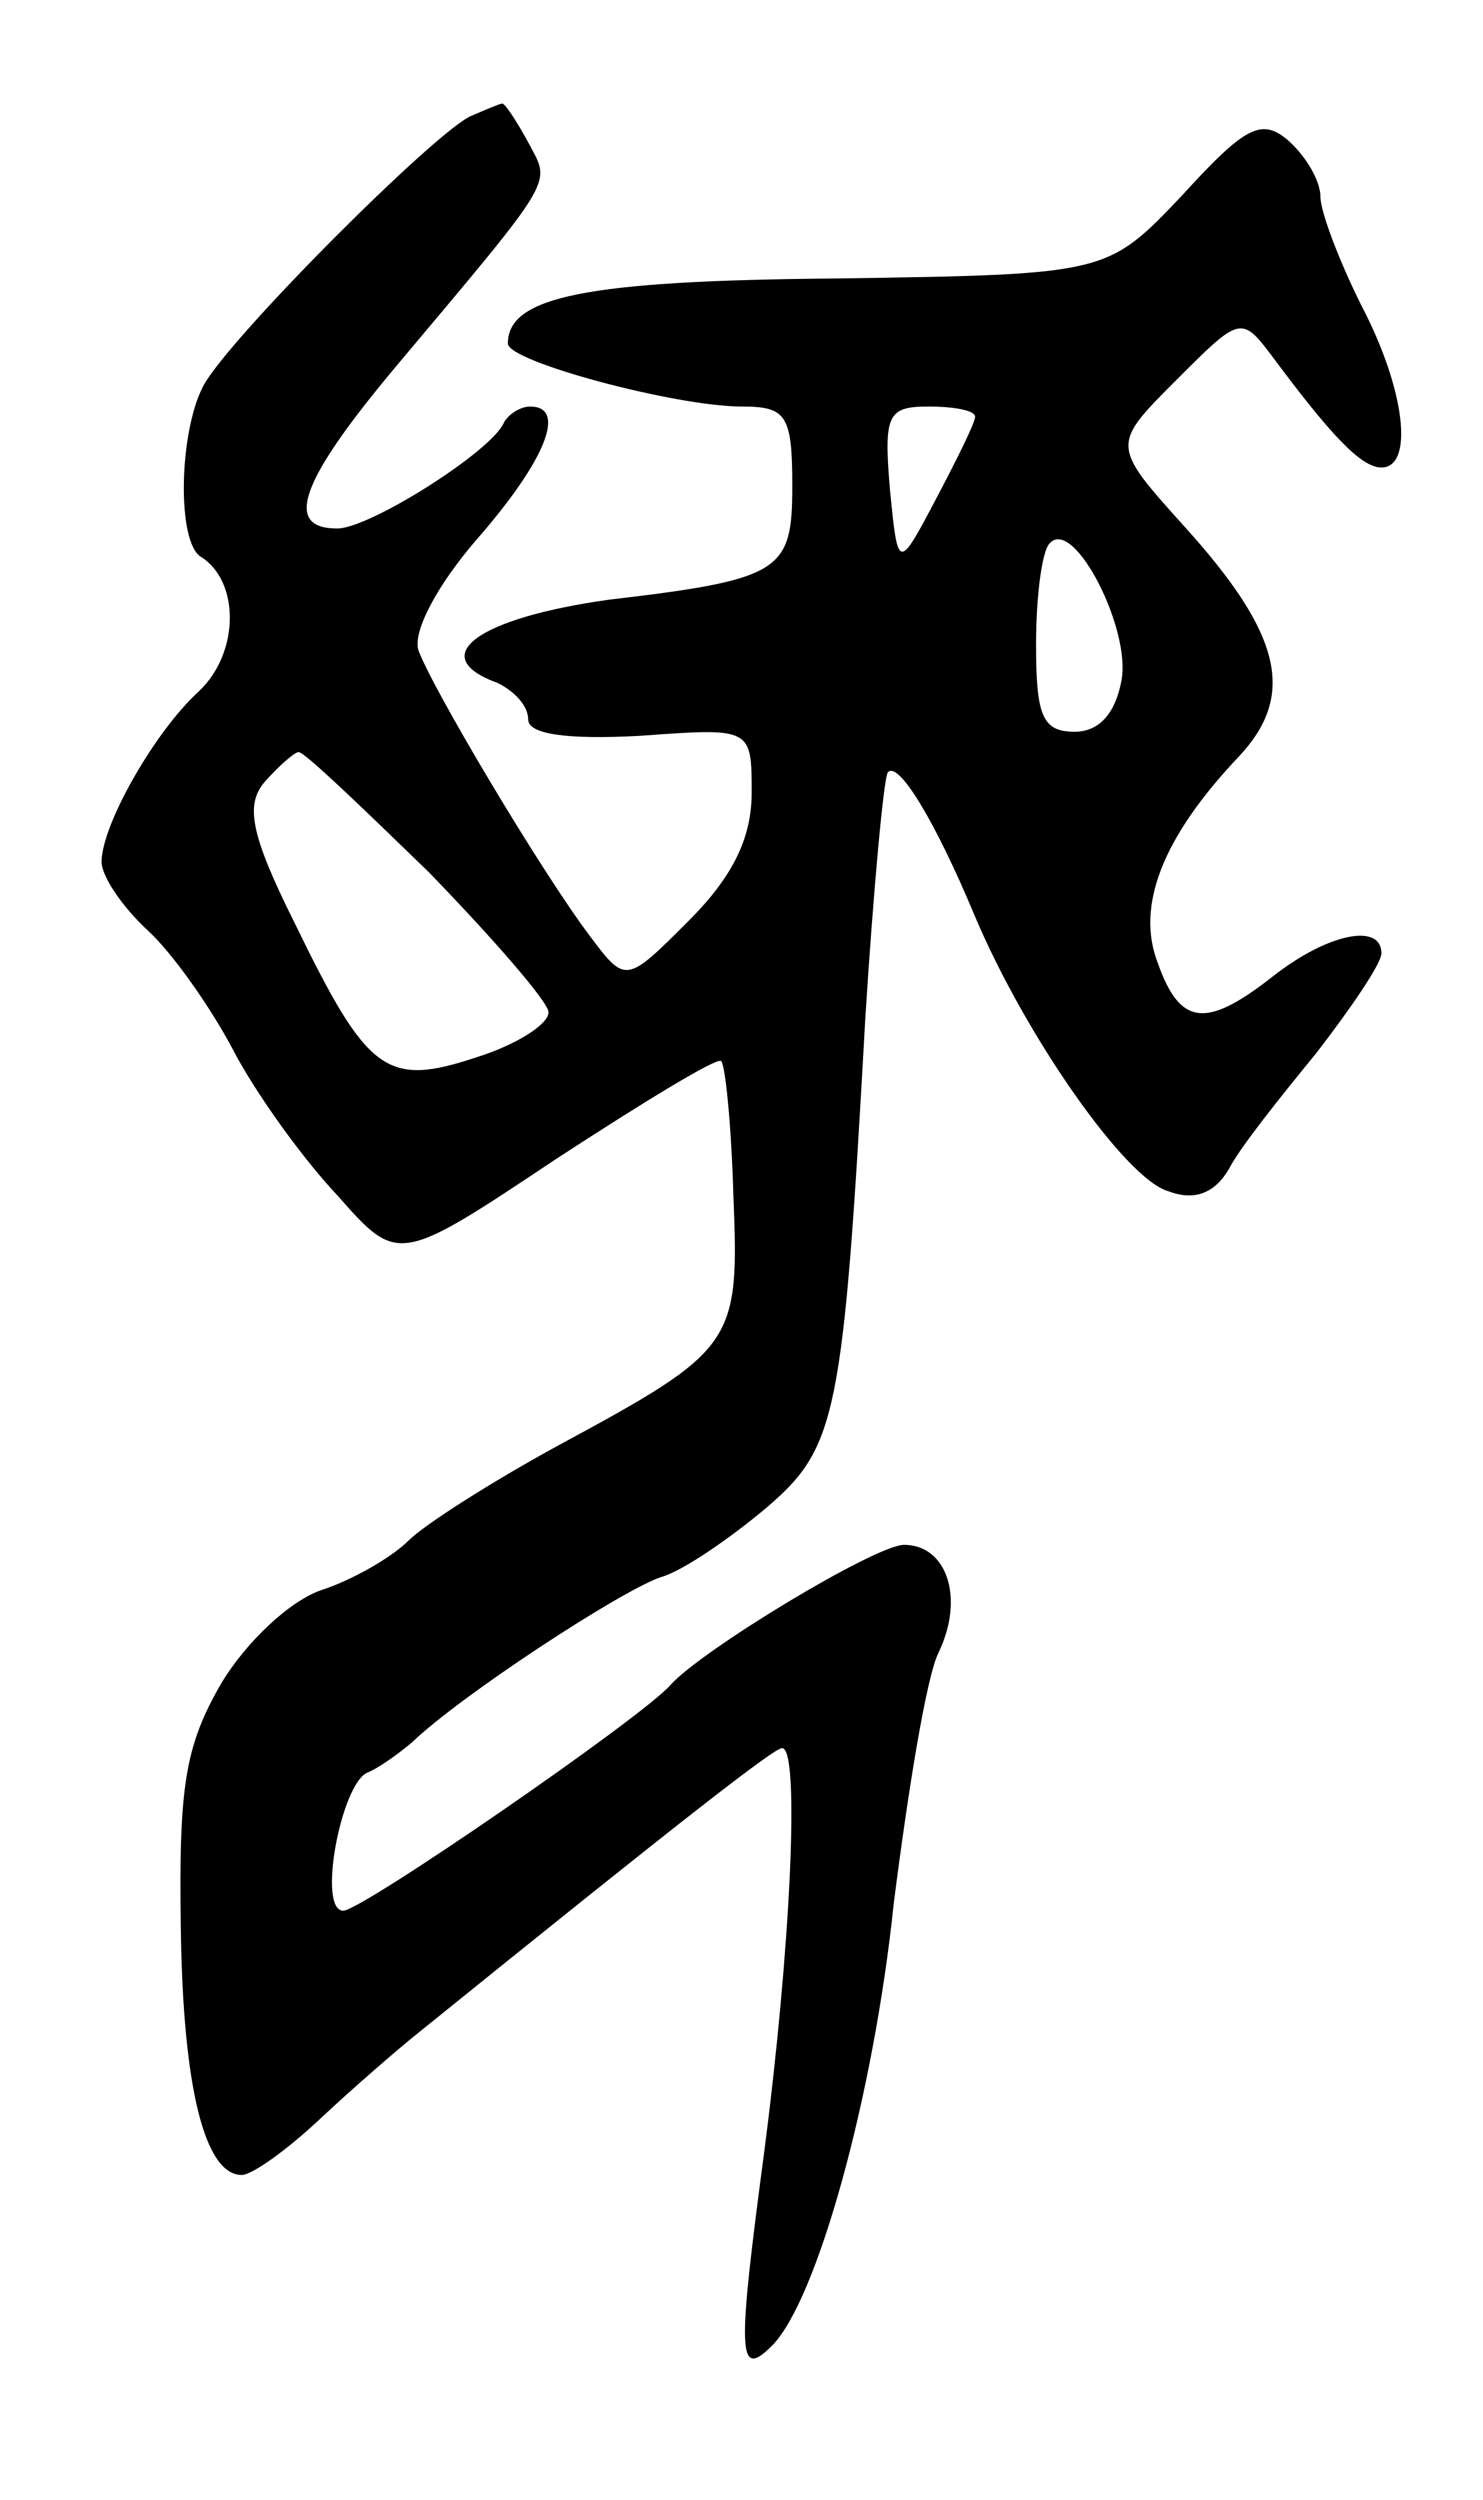 <svg version="1.0" xmlns="http://www.w3.org/2000/svg"
 width="73pt" height="123pt" viewBox="0 0 73 123"
 preserveAspectRatio="xMidYMid meet">
<g transform="translate(0,123) scale(0.1,-0.1)"
fill="#000000" stroke="none">
<path d="M232 1173 c-17 -7 -120 -110 -132 -133 -12 -23 -13 -77 -1 -84 19
-12 19 -47 -1 -66 -22 -20 -48 -66 -48 -84 0 -7 10 -22 23 -34 12 -11 31 -38
42 -59 11 -21 34 -53 51 -71 30 -34 30 -34 108 18 43 28 79 50 81 48 2 -2 5
-31 6 -66 3 -73 1 -76 -86 -123 -33 -18 -66 -39 -74 -47 -8 -8 -27 -19 -42
-24 -16 -5 -38 -26 -50 -46 -18 -31 -21 -51 -20 -120 1 -80 12 -122 30 -122 5
0 22 12 39 28 16 15 38 34 48 42 130 105 175 140 179 140 9 0 4 -101 -9 -200
-13 -98 -13 -111 4 -94 22 22 50 122 60 218 7 55 16 111 22 123 13 27 4 53
-17 53 -14 0 -100 -52 -115 -69 -14 -16 -152 -111 -161 -111 -13 0 -1 63 12
68 5 2 15 9 22 15 24 23 102 74 122 81 11 3 34 19 52 34 35 30 38 44 49 242 4
63 9 117 11 120 5 6 23 -23 43 -71 25 -59 74 -129 95 -135 13 -5 23 -1 30 11
5 10 25 35 43 57 17 22 32 44 32 49 0 15 -26 10 -53 -11 -33 -26 -46 -25 -57
6 -11 28 2 62 40 102 28 30 21 60 -27 113 -36 40 -36 40 -4 72 31 31 32 32 47
12 29 -39 44 -55 54 -55 16 0 12 38 -10 80 -11 22 -20 46 -20 53 0 8 -7 20
-16 28 -13 11 -21 7 -52 -27 -37 -39 -37 -39 -170 -41 -124 -1 -162 -9 -162
-32 0 -9 83 -31 115 -31 22 0 25 -4 25 -39 0 -42 -5 -46 -90 -56 -65 -9 -91
-28 -55 -41 8 -4 15 -11 15 -18 0 -7 18 -10 55 -8 55 4 55 4 55 -28 0 -22 -9
-41 -31 -63 -31 -31 -31 -31 -49 -7 -24 32 -77 121 -84 140 -3 9 9 32 29 55
34 39 44 65 26 65 -5 0 -11 -4 -13 -8 -6 -14 -66 -52 -82 -52 -27 0 -18 24 30
81 79 94 75 88 64 109 -6 11 -12 20 -13 19 -1 0 -8 -3 -15 -6z m248 -148 c0
-3 -9 -21 -19 -40 -19 -36 -19 -36 -23 5 -3 36 -1 40 19 40 13 0 23 -2 23 -5z
m72 -130 c-3 -16 -11 -25 -23 -25 -16 0 -19 8 -19 43 0 24 3 47 7 50 12 12 40
-43 35 -68z m-341 -94 c32 -33 59 -64 59 -69 0 -6 -16 -16 -35 -22 -45 -15
-54 -8 -90 66 -22 44 -24 58 -15 69 7 8 15 15 17 15 3 0 31 -27 64 -59z"/>
</g>
</svg>
